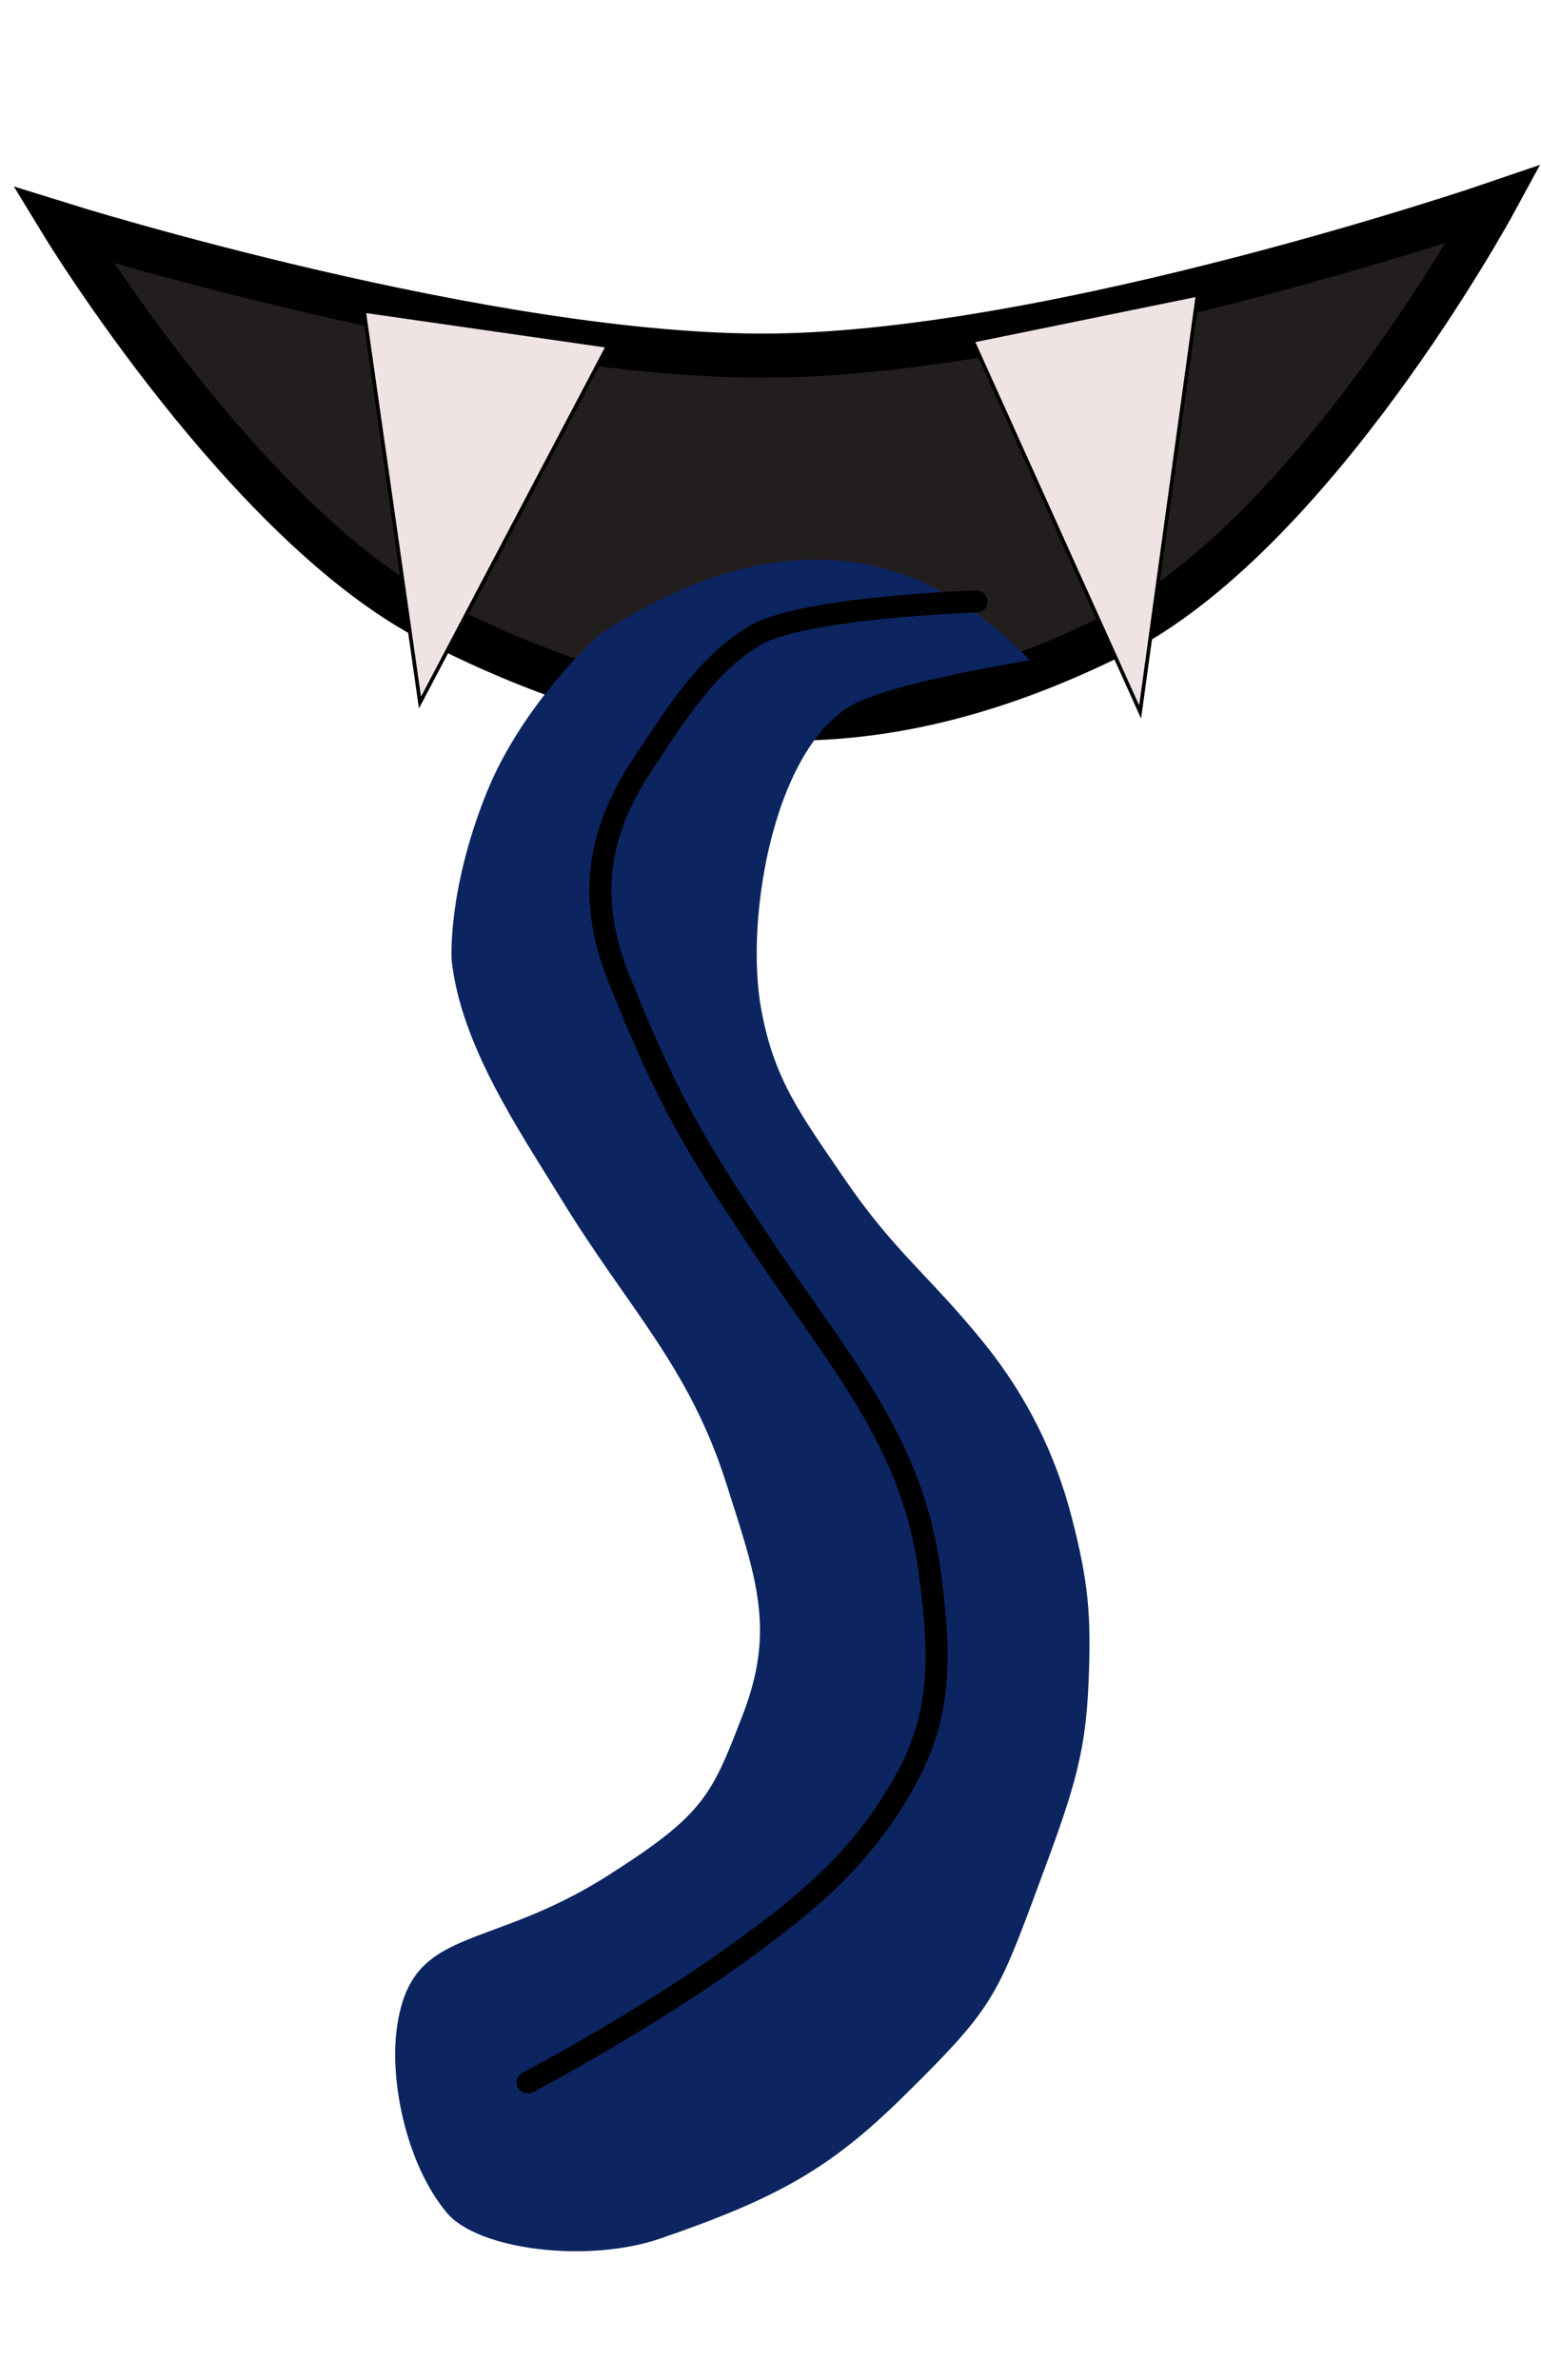 <svg width="419" height="647" viewBox="0 0 419 647" fill="none" xmlns="http://www.w3.org/2000/svg">
<path d="M117.814 168.884C66.962 142.864 17.167 61.15 17.167 61.15C17.167 61.15 133.396 97.44 209.868 96.662C288.071 95.868 406.099 55.481 406.099 55.481C406.099 55.481 356.819 146.095 302.459 172.874C237.423 204.912 182.319 201.89 117.814 168.884Z" fill="#231E1E" stroke="black" stroke-width="12"/>
<path d="M234 190.499C248 184.499 280 179.499 280 179.499C239.5 137 195 151.5 163 172.5C163 172.5 142.164 190.846 132.202 215.73C121.552 242.332 122.796 261.006 122.796 261.006C125.351 284.337 141.386 307.599 152.555 325.861C170.866 355.802 187.325 371.248 197.482 403.25C205.498 428.506 210.997 442.697 202 465.999C193.447 488.152 191.5 493.136 165.338 509.784C132 530.999 111.764 523.012 107.895 551.35C105.887 566.061 110.656 588.567 121.504 601.49C130 611.612 159.845 615.256 179.5 608.5C211.5 597.499 225.823 589.362 245.5 570C268.365 547.5 270.802 543.586 280.5 517.499C291.281 488.5 295.134 478.646 296 456.999C296.718 439.051 295.998 430.082 291.281 411.999C287.01 395.631 279.376 379.653 267.5 365C252.409 346.38 243.223 340.409 229.367 320.057C217.642 302.836 210.527 293.531 207 274.499C202.283 249.047 210.853 200.419 234 190.499Z" fill="#0C2561"/>
<path d="M114.193 190.974L98.975 84.516L165.235 94.037L114.193 190.974Z" fill="#F0E3E3"/>
<path d="M310.001 193.531L264.495 92.628L325.634 80.126L310.001 193.531Z" fill="#F0E3E3"/>
<path d="M114.193 190.974L98.975 84.516L165.235 94.037L114.193 190.974Z" stroke="black"/>
<path d="M310.001 193.531L264.495 92.628L325.634 80.126L310.001 193.531Z" stroke="black"/>
<path d="M265.5 163.5C265.5 163.5 218.953 165.001 205.727 172.501C192.5 180.001 183.919 193.906 174.516 208.113C162.02 226.991 159.891 245.036 168.251 265.917C181.399 298.756 188.528 310.516 205.727 336.419C228.351 370.491 248.322 391.655 252.939 428.342C255.574 449.272 256.413 465.419 246.187 483.909C234.302 505.398 219.325 517.356 201.527 530.308C175.307 549.388 143.496 566.057 143.496 566.057" stroke="black" stroke-width="6" stroke-linecap="round"/>
</svg>
